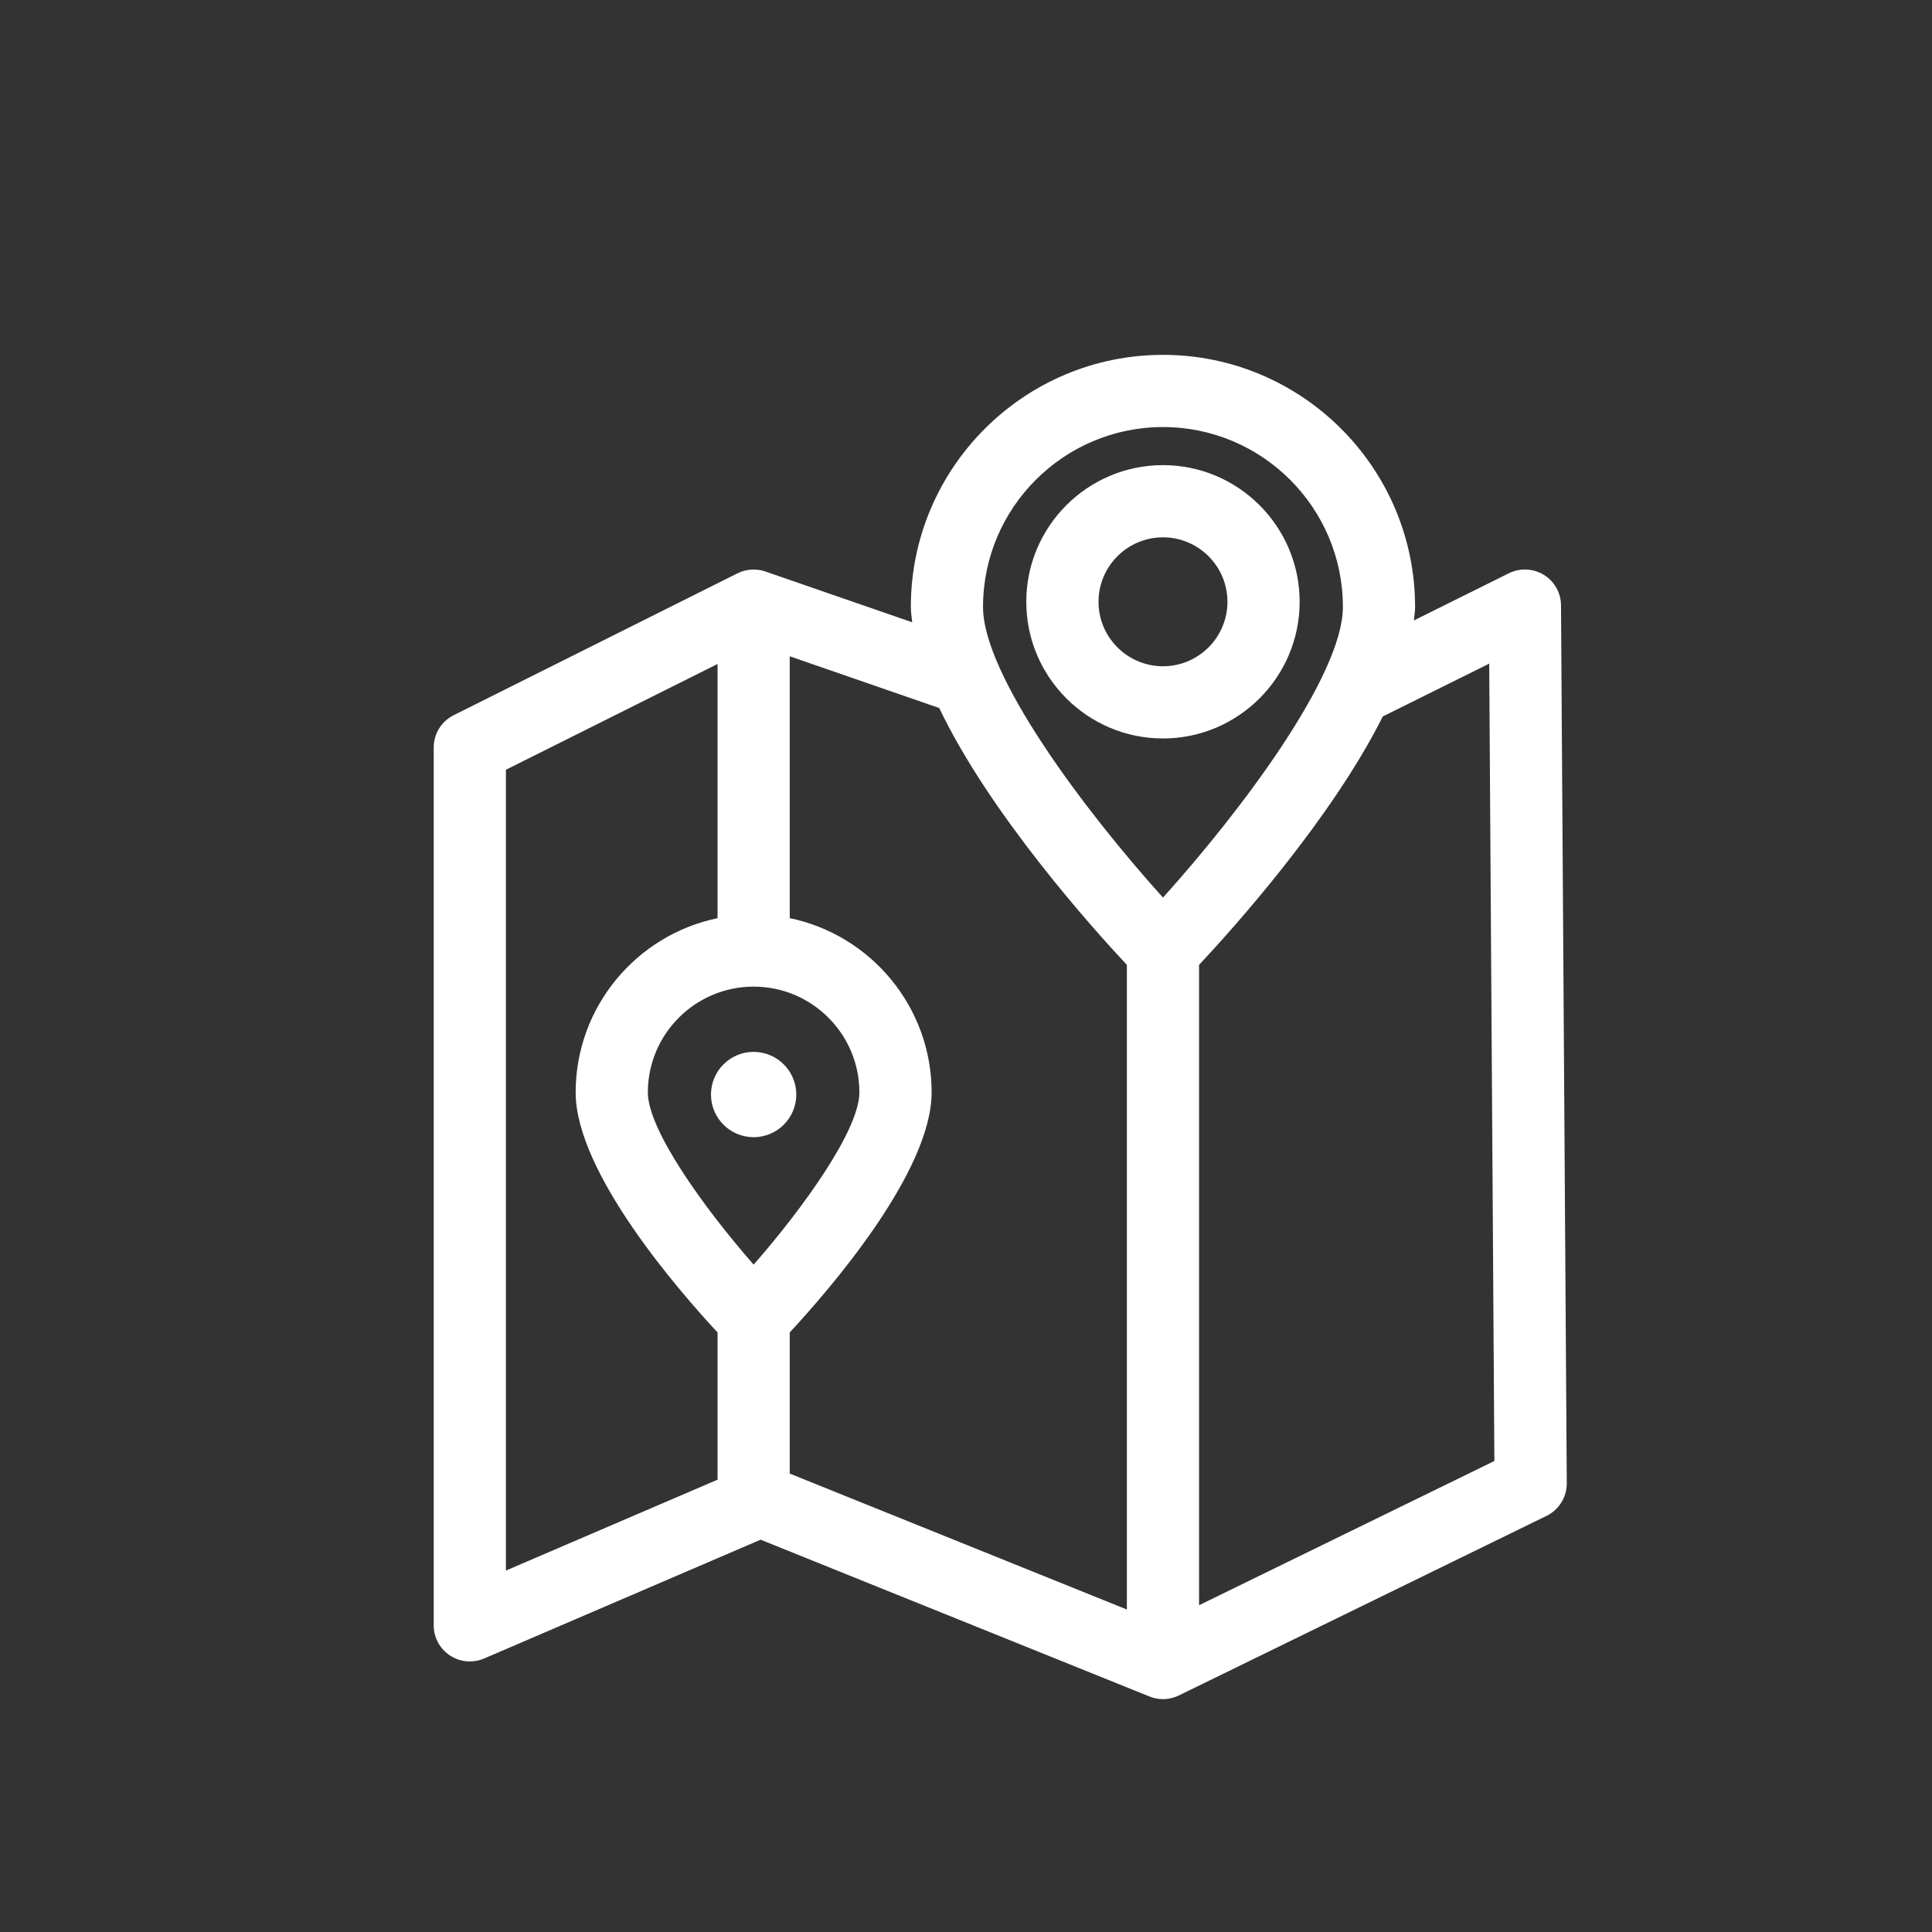 <svg width="49" height="49" viewBox="0 0 49 49" fill="none" xmlns="http://www.w3.org/2000/svg">
<rect x="0" y="0" width="49" height="49" fill="#333333" stroke="none"/>
<path d="M39.156 14.58C38.887 14.415 38.552 14.399 38.269 14.539L35.859 15.736C35.87 15.621 35.89 15.504 35.89 15.394C35.89 11.868 33.021 9 29.496 9C25.97 9 23.101 11.868 23.101 15.394C23.101 15.519 23.122 15.652 23.136 15.783L19.413 14.495C19.18 14.414 18.925 14.431 18.704 14.541L11.506 18.139C11.196 18.294 11 18.611 11 18.958V41.223C11 41.53 11.155 41.818 11.412 41.987C11.669 42.156 11.995 42.185 12.277 42.064L19.291 39.05L29.154 43.027C29.264 43.072 29.38 43.094 29.496 43.094C29.634 43.094 29.771 43.062 29.898 43.001L39.222 38.447C39.539 38.293 39.739 37.97 39.737 37.619L39.591 15.354C39.59 15.038 39.425 14.745 39.156 14.58ZM29.496 10.831C32.012 10.831 34.059 12.878 34.059 15.394C34.059 17.128 31.484 20.561 29.496 22.765C27.508 20.561 24.932 17.128 24.932 15.394C24.932 12.878 26.979 10.831 29.496 10.831ZM28.58 24.472V40.821L20.029 37.373V33.794C21.007 32.741 23.628 29.735 23.628 27.706C23.628 25.531 22.081 23.71 20.029 23.286V16.645L23.821 17.957C25.095 20.627 27.695 23.526 28.58 24.472ZM19.114 25.023C20.593 25.023 21.796 26.227 21.796 27.706C21.796 28.651 20.388 30.619 19.114 32.074C17.84 30.619 16.431 28.651 16.431 27.706C16.431 26.227 17.634 25.023 19.114 25.023ZM12.831 19.523L18.199 16.84V23.287C16.147 23.711 14.6 25.532 14.6 27.707C14.6 29.735 17.219 32.741 18.199 33.794V37.528L12.831 39.833V19.523ZM30.411 40.712V24.472C31.273 23.551 33.764 20.781 35.071 18.171L37.77 16.831L37.901 37.054L30.411 40.712Z" fill="white"/>
<path d="M19.113 28.842C19.71 28.842 20.196 28.357 20.196 27.761C20.196 27.164 19.71 26.678 19.113 26.678C18.517 26.678 18.032 27.163 18.032 27.761C18.032 28.357 18.517 28.842 19.113 28.842Z" fill="white"/>
<path d="M32.962 15.263C32.962 13.352 31.406 11.797 29.495 11.797C27.584 11.797 26.029 13.352 26.029 15.263C26.029 17.174 27.584 18.729 29.495 18.729C31.406 18.729 32.962 17.173 32.962 15.263ZM27.861 15.263C27.861 14.361 28.594 13.628 29.496 13.628C30.397 13.628 31.131 14.361 31.131 15.263C31.131 16.164 30.397 16.898 29.496 16.898C28.594 16.898 27.861 16.164 27.861 15.263Z" fill="white"/>
</svg>
